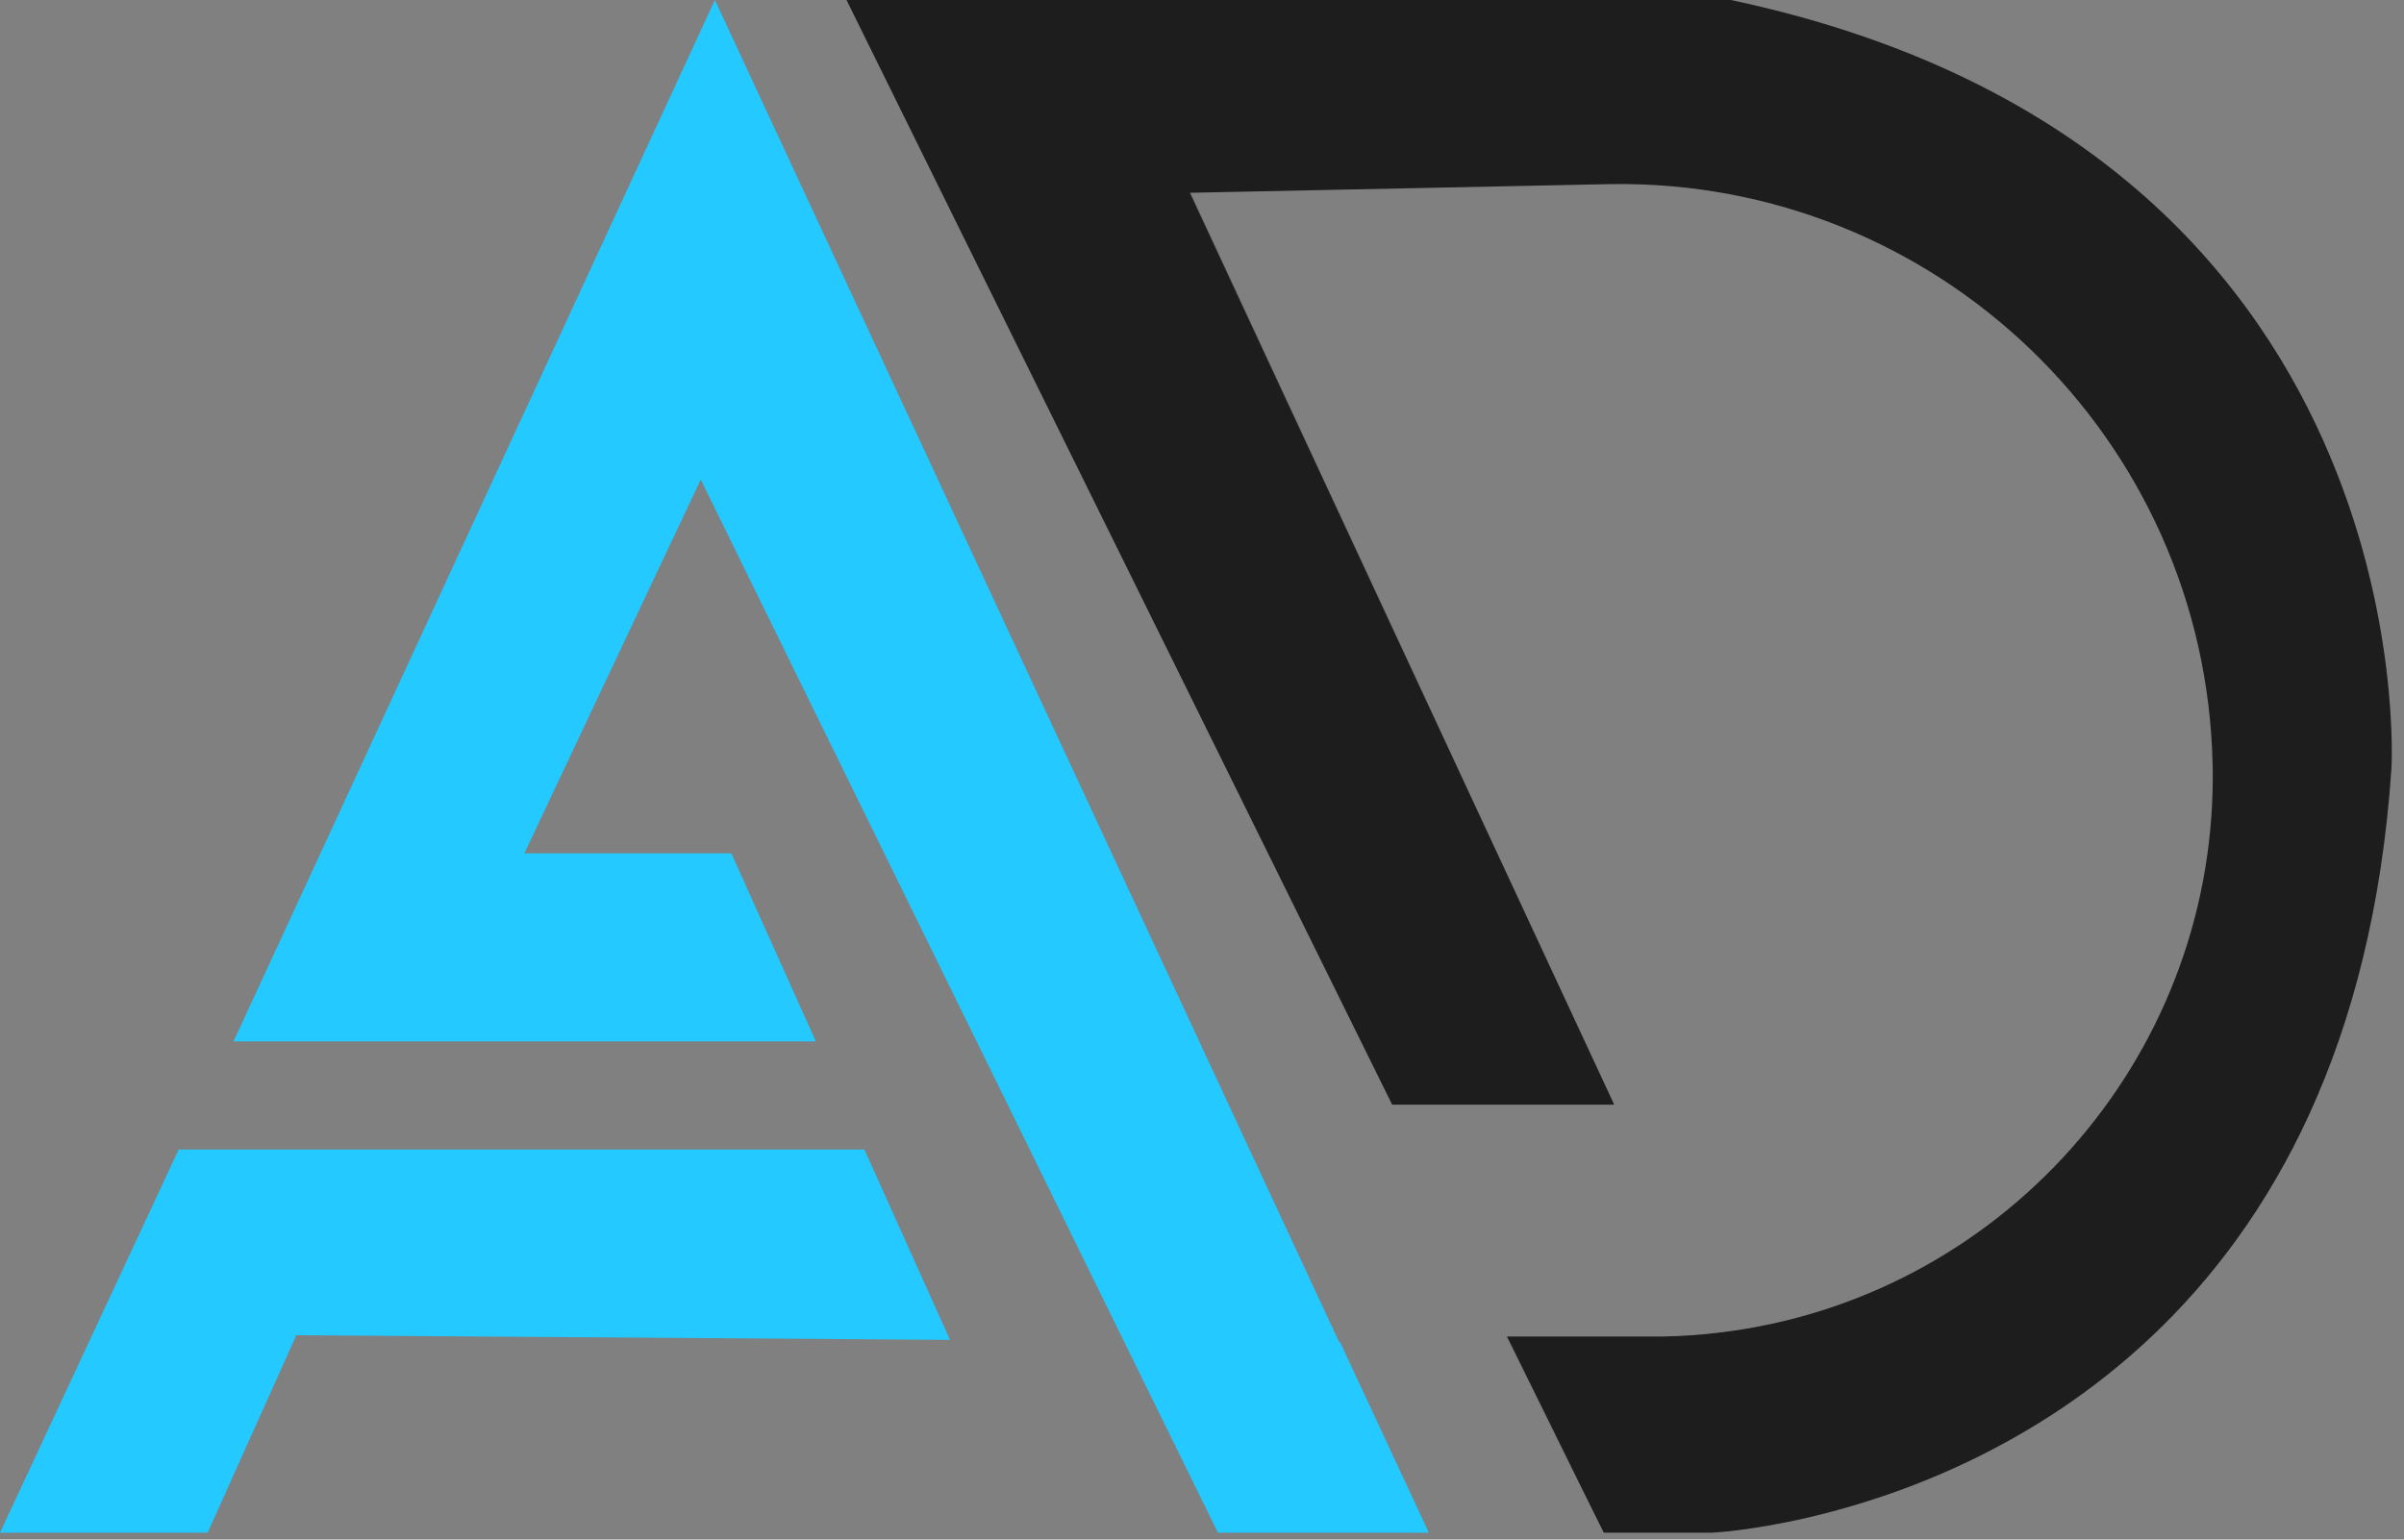 <svg width="192" height="123" viewBox="0 0 192 123" fill="none" xmlns="http://www.w3.org/2000/svg">
<rect x="0" y="0" width="192" height="123" fill="#808080" stroke="none"/>
<path d="M75.874 107.049L70.79 107.009L23.666 106.675L16.582 122.45H0L14.271 91.839H69.038L75.874 107.049Z" fill="#23C9FF"/>
<path d="M114.116 122.45H97.274L89.712 107.049L80.484 88.254L78 83.199L63.291 53.239L55.966 38.311L41.879 68.173H58.409L65.159 83.199H18.651L57.095 0L65.464 18.006L72.542 33.222L80.796 50.974L88.79 68.173L93.885 79.13L98.127 88.254L106.871 107.049L106.957 107.234H107.032L114.116 122.45Z" fill="#23C9FF"/>
<path d="M128.081 122.45H128.07L126.116 118.467L128.081 122.45Z" fill="white"/>
<path d="M96.266 18.006L95.055 15.401H95.032L128.928 88.254L96.266 18.006ZM120.513 107.049L120.381 106.778H120.346L120.479 107.049L126.116 118.467L120.508 107.049H120.513ZM96.266 18.006L95.055 15.401H95.032L128.928 88.254L96.266 18.006Z" fill="#1D1D1D"/>
<path d="M190.998 61.412C187.972 105.816 158.56 117.966 144.352 121.251C139.753 122.312 136.744 122.45 136.744 122.45H128.081L126.116 118.467L120.508 107.049L120.375 106.778H132.75C134.317 106.75 135.862 106.646 137.384 106.456C159.626 103.776 176.727 84.825 176.727 62.035C176.727 61.729 176.727 61.418 176.715 61.107C176.179 35.032 154.675 14.294 128.606 14.709L95.049 15.401H95.026L128.923 88.254H111.188L86.646 38.559L78.081 21.222L67.608 0H138.237C194.001 11.833 190.998 61.412 190.998 61.412Z" fill="#1D1D1D"/>
</svg>
